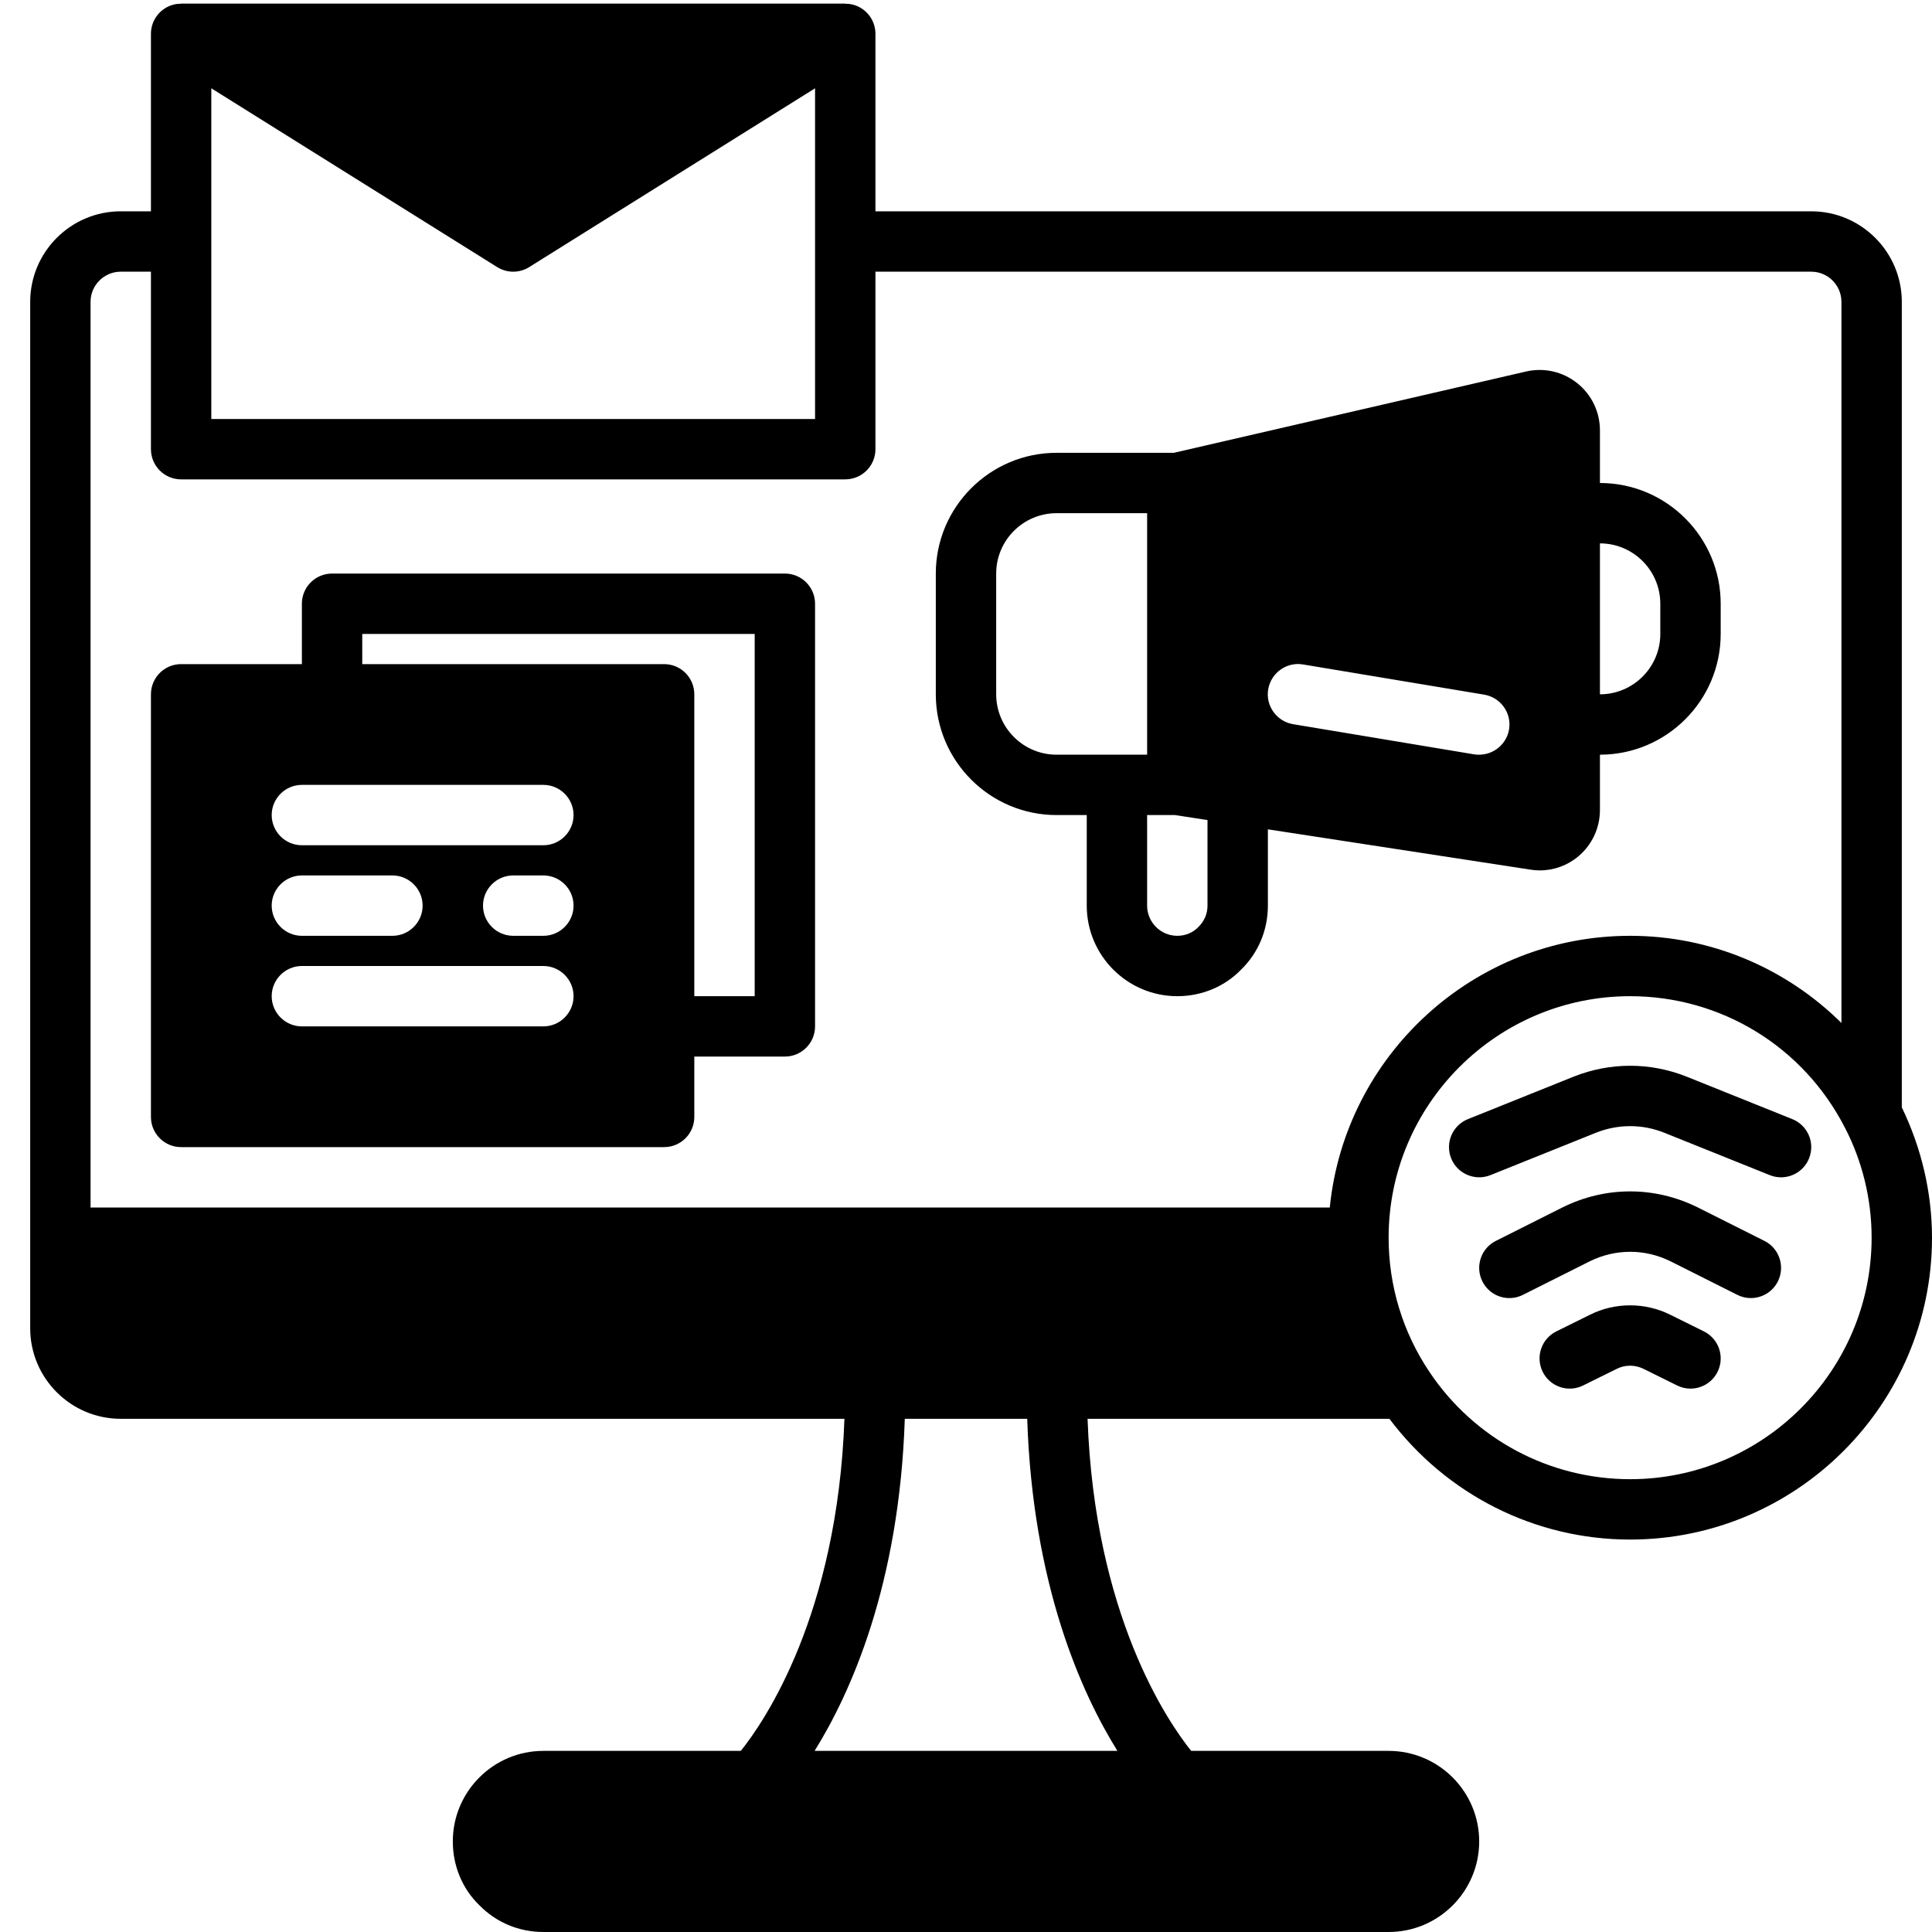 <svg width="150" height="150" viewBox="0 0 150 150" fill="none" xmlns="http://www.w3.org/2000/svg">
<g clip-path="url(#clip0_49_182)">
<path d="M147.656 85.975V23.438C147.656 19.56 144.502 16.406 140.625 16.406H67.969V2.625C67.969 1.773 67.506 0.988 66.76 0.576C66.408 0.379 66.016 0.288 65.625 0.288V0.282H14.129C14.123 0.282 14.118 0.282 14.113 0.282H14.062V0.287C13.671 0.287 13.28 0.378 12.927 0.576C12.181 0.988 11.719 1.773 11.719 2.625V16.406H9.375C5.498 16.406 2.344 19.56 2.344 23.438V103.125C2.344 107.002 5.498 110.156 9.375 110.156H65.562C65.016 125.361 59.362 133.64 57.517 135.938H42.188C38.31 135.938 35.156 139.092 35.156 142.969C35.156 144.87 35.898 146.64 37.205 147.91C38.519 149.257 40.288 150 42.188 150H107.812C111.69 150 114.844 146.846 114.844 142.969C114.844 139.092 111.69 135.938 107.812 135.938H92.483C90.638 133.64 84.984 125.361 84.438 110.156H107.875C112.291 116.03 119.161 119.531 126.562 119.531C139.485 119.531 150 109.017 150 96.094C150 92.585 149.173 89.11 147.656 85.975ZM16.406 6.855L38.601 20.737C39.361 21.213 40.327 21.213 41.087 20.737L63.281 6.855V32.531H16.406V6.855ZM9.375 21.094H11.719V34.875C11.719 36.169 12.767 37.218 14.062 37.218H65.625C66.921 37.218 67.969 36.169 67.969 34.875V21.094H140.625C141.918 21.094 142.969 22.145 142.969 23.438V79.422C138.66 75.164 132.837 72.656 126.562 72.656C114.431 72.656 104.424 81.923 103.244 93.75H7.031V23.438C7.031 22.145 8.082 21.094 9.375 21.094ZM86.756 135.938H63.244C66.045 131.445 69.824 123.037 70.248 110.156H79.752C80.176 123.037 83.955 131.445 86.756 135.938ZM126.562 114.844C120.291 114.844 114.466 111.729 110.976 106.507C108.906 103.423 107.812 99.822 107.812 96.094C107.812 85.755 116.224 77.344 126.562 77.344C133.612 77.344 139.998 81.247 143.227 87.532L143.234 87.543C144.594 90.159 145.312 93.115 145.312 96.094C145.312 106.432 136.901 114.844 126.562 114.844Z" fill="black"/>
<path d="M139.155 86.888L130.918 83.578C128.11 82.468 125.017 82.466 122.196 83.583L113.97 86.888C112.768 87.37 112.187 88.735 112.669 89.937C113.15 91.137 114.519 91.717 115.718 91.237L123.933 87.936C125.629 87.267 127.501 87.267 129.181 87.932L137.407 91.237C137.693 91.352 137.99 91.407 138.281 91.407C139.208 91.406 140.089 90.851 140.455 89.936C140.938 88.735 140.357 87.37 139.155 86.888ZM136.99 96.343L131.799 93.737C128.471 92.089 124.656 92.085 121.314 93.742L116.135 96.344C114.979 96.924 114.512 98.333 115.093 99.49C115.674 100.646 117.08 101.117 118.24 100.532L123.408 97.937C125.411 96.941 127.716 96.942 129.705 97.931L134.885 100.532C135.223 100.702 135.583 100.782 135.935 100.782C136.794 100.782 137.62 100.309 138.032 99.49C138.613 98.332 138.146 96.923 136.99 96.343ZM132.289 103.369L129.698 102.085C127.732 101.101 125.391 101.101 123.438 102.08L120.836 103.368C119.675 103.943 119.199 105.348 119.774 106.509C120.348 107.666 121.749 108.145 122.914 107.568L125.528 106.275C126.173 105.952 126.945 105.95 127.609 106.28L130.211 107.568C130.545 107.734 130.9 107.812 131.248 107.812C132.111 107.812 132.942 107.334 133.351 106.509C133.926 105.349 133.45 103.943 132.289 103.369ZM82.031 63.281H84.375V70.312C84.375 74.19 87.529 77.344 91.406 77.344C93.306 77.344 95.075 76.601 96.345 75.296C97.696 73.984 98.438 72.213 98.438 70.312V64.389L118.794 67.514C119.048 67.557 119.302 67.577 119.556 67.577C120.646 67.577 121.71 67.193 122.557 66.474C123.614 65.58 124.219 64.271 124.219 62.883V58.594C129.389 58.594 133.594 54.388 133.594 49.219V46.875C133.594 41.706 129.389 37.5 124.219 37.5V33.421C124.219 31.984 123.578 30.646 122.459 29.751C121.339 28.857 119.895 28.523 118.49 28.842L91.138 35.156H82.031C76.861 35.156 72.656 39.362 72.656 44.531V53.906C72.656 59.076 76.861 63.281 82.031 63.281ZM98.461 53.531C98.672 52.242 99.891 51.375 101.156 51.586L115.219 53.93C116.508 54.141 117.375 55.359 117.164 56.625C116.977 57.773 115.969 58.594 114.844 58.594C114.727 58.594 114.586 58.594 114.469 58.57L100.406 56.227C99.117 56.016 98.25 54.797 98.461 53.531ZM93.75 70.312C93.75 70.939 93.51 71.515 93.034 71.981C92.608 72.417 92.031 72.656 91.406 72.656C90.113 72.656 89.062 71.605 89.062 70.312V63.281H91.225L93.75 63.669V70.312ZM128.906 46.875V49.219C128.906 51.804 126.803 53.906 124.219 53.906V42.188C126.803 42.188 128.906 44.29 128.906 46.875ZM77.344 44.531C77.344 41.946 79.447 39.844 82.031 39.844H89.062V58.594H82.031C79.447 58.594 77.344 56.491 77.344 53.906V44.531ZM14.062 89.062H51.562C52.858 89.062 53.906 88.013 53.906 86.719V82.031H60.938C62.233 82.031 63.281 80.982 63.281 79.688V46.875C63.281 45.581 62.233 44.531 60.938 44.531H25.781C24.486 44.531 23.438 45.581 23.438 46.875V51.562H14.062C12.767 51.562 11.719 52.612 11.719 53.906V86.719C11.719 88.013 12.767 89.062 14.062 89.062ZM42.188 65.625H23.438C22.148 65.625 21.094 64.57 21.094 63.281C21.094 61.992 22.148 60.938 23.438 60.938H42.188C43.477 60.938 44.531 61.992 44.531 63.281C44.531 64.57 43.477 65.625 42.188 65.625ZM44.531 70.312C44.531 71.602 43.477 72.656 42.188 72.656H39.844C38.555 72.656 37.5 71.602 37.5 70.312C37.5 69.023 38.555 67.969 39.844 67.969H42.188C43.477 67.969 44.531 69.023 44.531 70.312ZM23.438 67.969H30.469C31.758 67.969 32.812 69.023 32.812 70.312C32.812 71.602 31.758 72.656 30.469 72.656H23.438C22.148 72.656 21.094 71.602 21.094 70.312C21.094 69.023 22.148 67.969 23.438 67.969ZM23.438 75H42.188C43.477 75 44.531 76.055 44.531 77.344C44.531 78.633 43.477 79.688 42.188 79.688H23.438C22.148 79.688 21.094 78.633 21.094 77.344C21.094 76.055 22.148 75 23.438 75ZM28.125 49.219H58.594V77.344H53.906V53.906C53.906 52.612 52.858 51.562 51.562 51.562H28.125V49.219Z" fill="black"/>
</g>
<defs>
<clipPath id="clip0_49_182">
<rect width="150" height="150" fill="white"/>
</clipPath>
</defs>
</svg>

